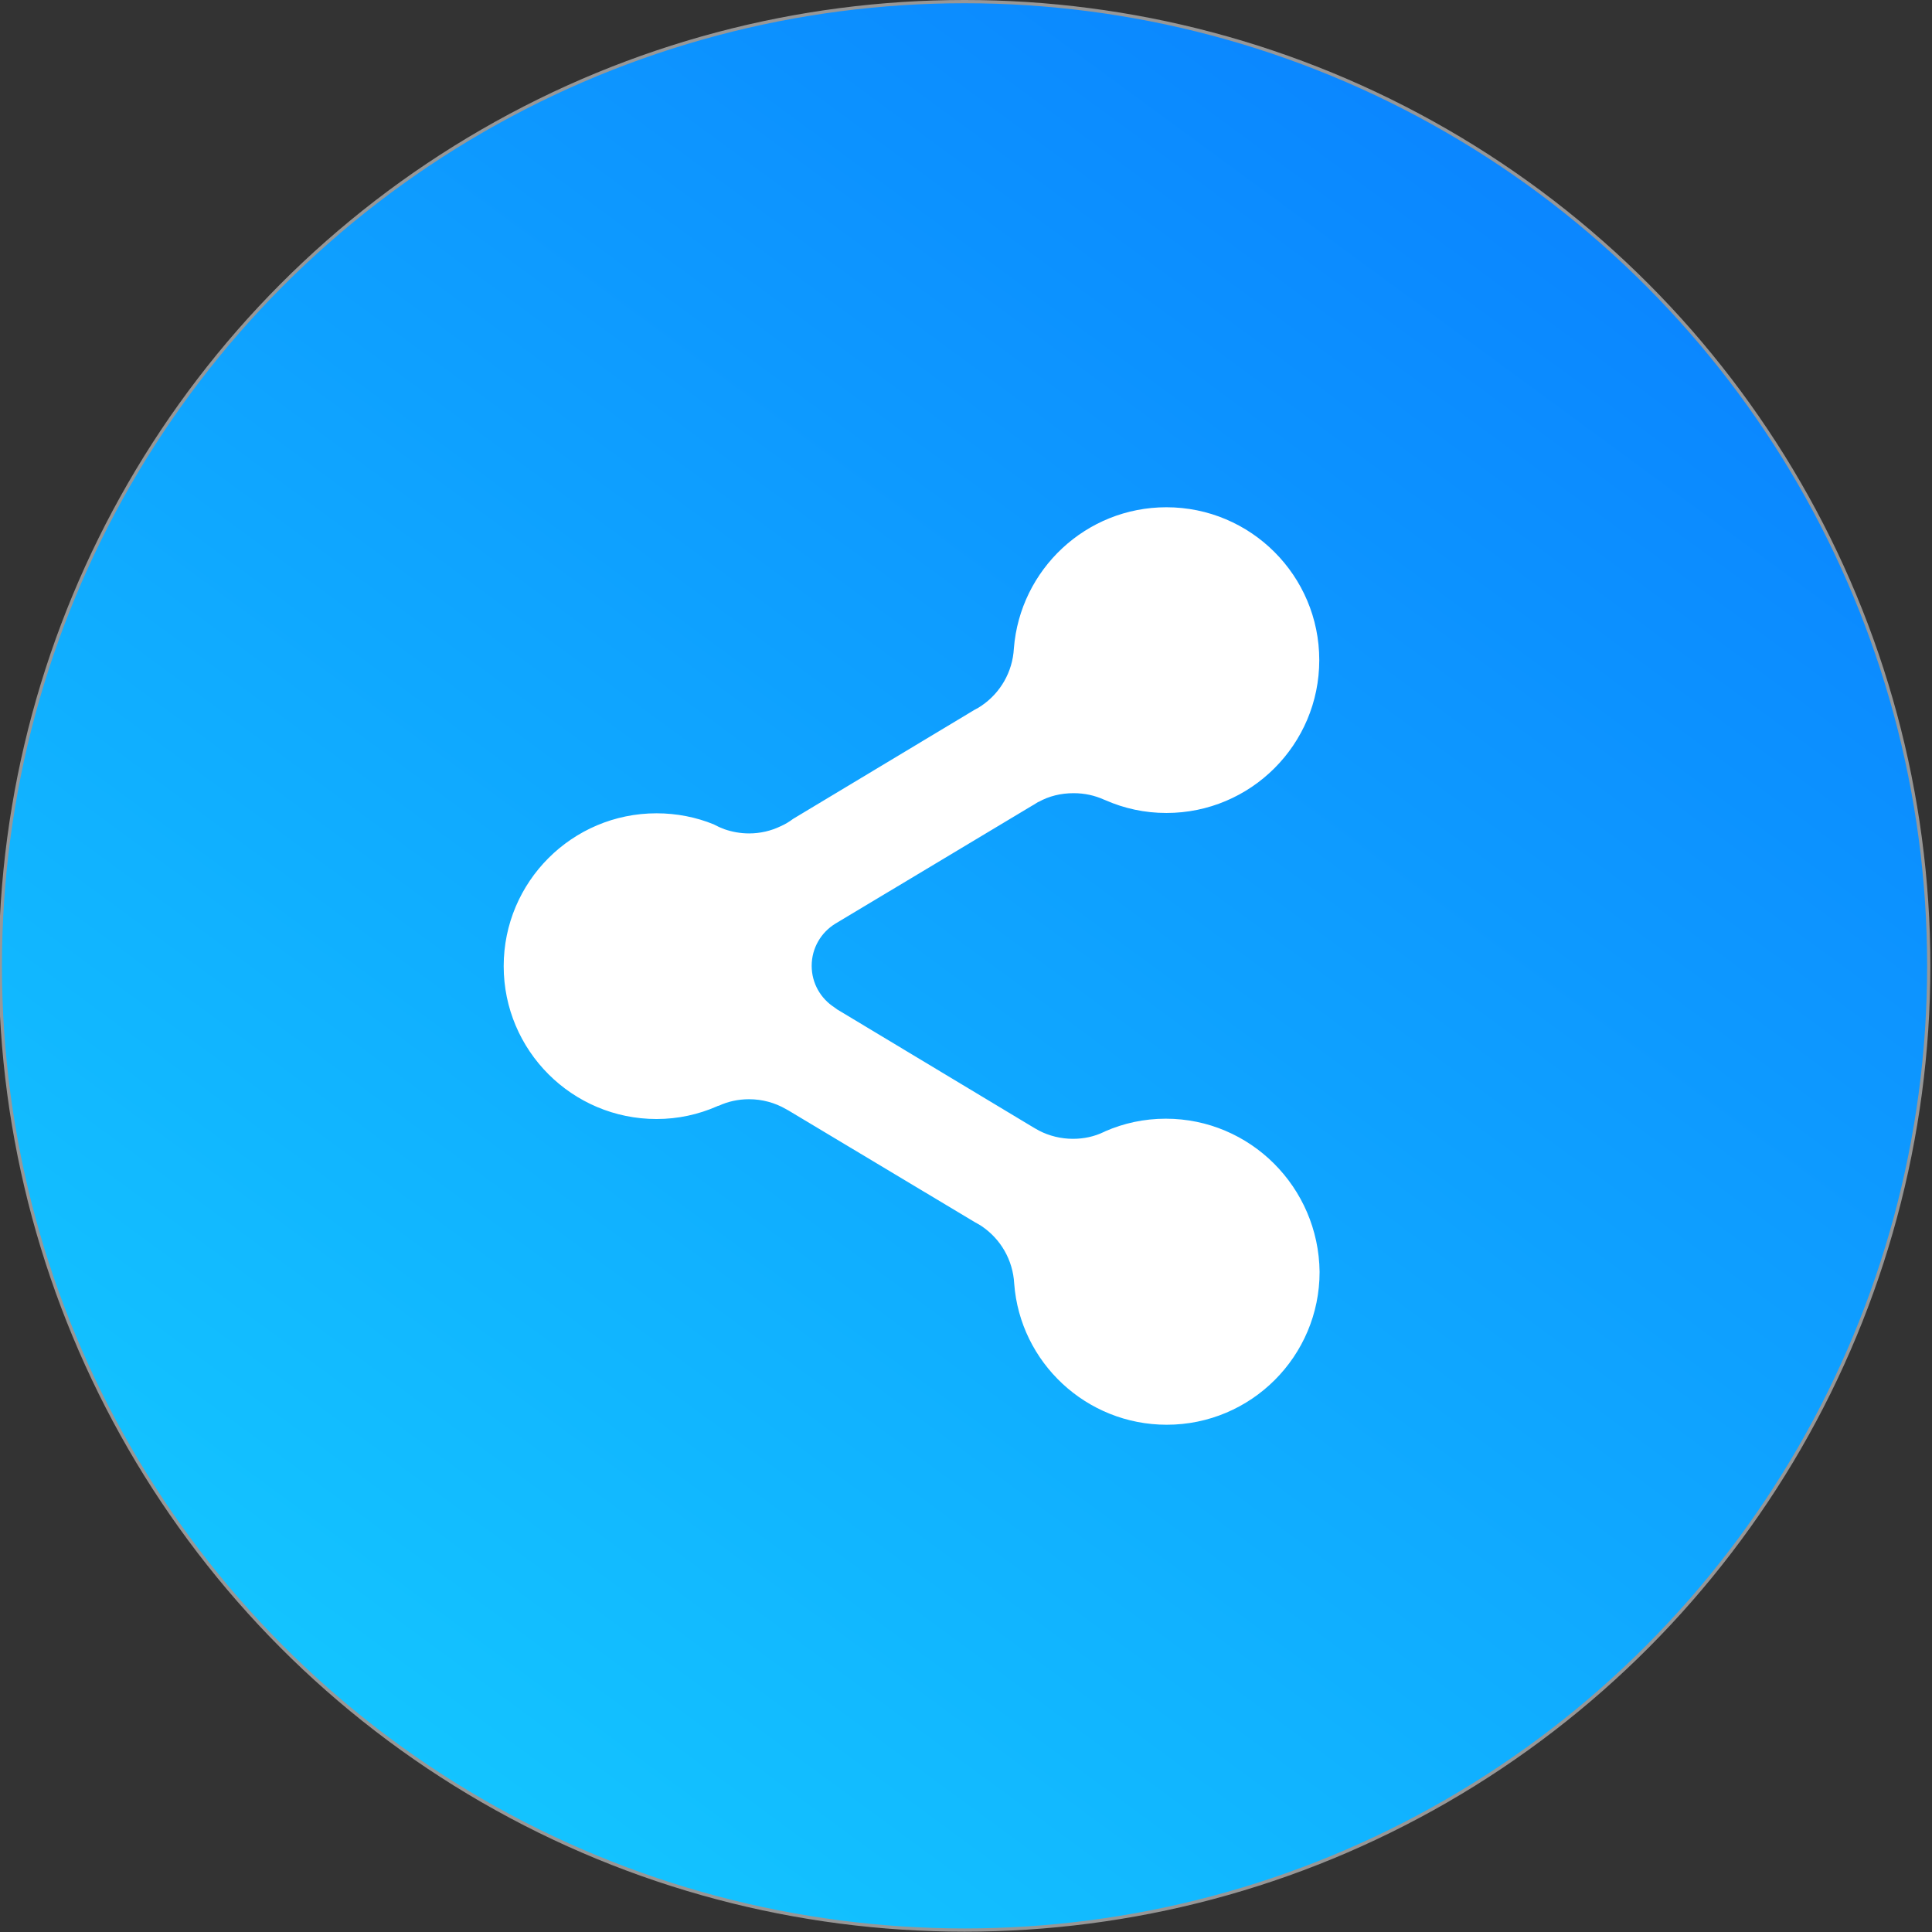<?xml version="1.0" encoding="utf-8"?>
<!-- Generator: Adobe Illustrator 18.1.1, SVG Export Plug-In . SVG Version: 6.00 Build 0)  -->
<!DOCTYPE svg PUBLIC "-//W3C//DTD SVG 1.1//EN" "http://www.w3.org/Graphics/SVG/1.1/DTD/svg11.dtd">
<svg version="1.1" id="Layer_1" xmlns="http://www.w3.org/2000/svg" xmlns:xlink="http://www.w3.org/1999/xlink" x="0px" y="0px"
	 viewBox="1886.5 408.6 595.3 595.3" enable-background="new 1886.5 408.6 595.3 595.3" xml:space="preserve">
<rect x="1886.5" y="408.6" width="595.3" height="595.3" fill="#333333" stroke="none"/>
<linearGradient id="SVGID_1_" gradientUnits="userSpaceOnUse" x1="3.489" y1="0.495" x2="2.067" y2="2.432" gradientTransform="matrix(594.26 0 0 594.26 445.325 -43.959)">
	<stop  offset="0" style="stop-color:#076AFF"/>
	<stop  offset="1" style="stop-color:#1BFFFF"/>
</linearGradient>
<circle fill="url(#SVGID_1_)" stroke="#979797" cx="2183.7" cy="706.2" r="297.1"/>
<path fill="#FFFFFF" d="M2245.7,753.3c-6.7,0-13,1.4-18.7,3.9c-0.1,0.1-0.2,0.1-0.4,0.2c-2.9,1.4-6.1,2.1-9.5,2.1
	c-3.7,0-7.3-0.9-10.4-2.5c-0.9-0.5-1.8-1-2.6-1.5l-59.7-35.9c-0.1-0.1-0.2-0.1-0.2-0.2c-0.2-0.1-0.4-0.2-0.6-0.4
	c-4.2-2.7-7-7.4-7-12.8c0-5.5,2.9-10.3,7.3-13l60.7-36.4c0.1,0,0.1-0.1,0.2-0.1c0.5-0.3,1.1-0.7,1.6-1c0,0,0,0,0.1,0
	c3.2-1.8,6.9-2.7,10.8-2.7c3.4,0,6.5,0.7,9.4,2c0.2,0.1,0.3,0.1,0.5,0.2c5.7,2.5,12,3.9,18.7,3.9c26,0,47.1-21.1,47.1-47.1
	c0-26-21.1-47.1-47.1-47.1c-24.8,0-45.1,19.2-47,43.5c-0.4,7.3-4.2,13.7-9.9,17.6c-0.7,0.5-1.4,0.9-2.2,1.3l-55.9,33.6c0,0,0,0,0,0
	c-1.2,0.9-2.5,1.7-3.9,2.3c-2.9,1.4-6.2,2.2-9.7,2.2c-2.7,0-5.3-0.5-7.6-1.3c-1.1-0.4-2.2-0.9-3.3-1.5c-5.4-2.2-11.4-3.4-17.6-3.4
	c-26,0-47.1,21.1-47.1,47.1c0,26,21.1,47.1,47.1,47.1c6.6,0,12.9-1.4,18.6-3.9c0.2-0.1,0.4-0.2,0.6-0.2c2.8-1.3,6-2,9.3-2
	c4.1,0,8,1.1,11.3,3c0.3,0.2,0.6,0.3,0.9,0.5l57.4,34.4c0.7,0.4,1.5,0.8,2.2,1.3c5.7,3.9,9.5,10.3,9.9,17.6
	c1.8,24.3,22.2,43.5,47,43.5c26,0,47.1-21.1,47.1-47.1C2292.8,774.4,2271.7,753.3,2245.7,753.3z"/>
</svg>
